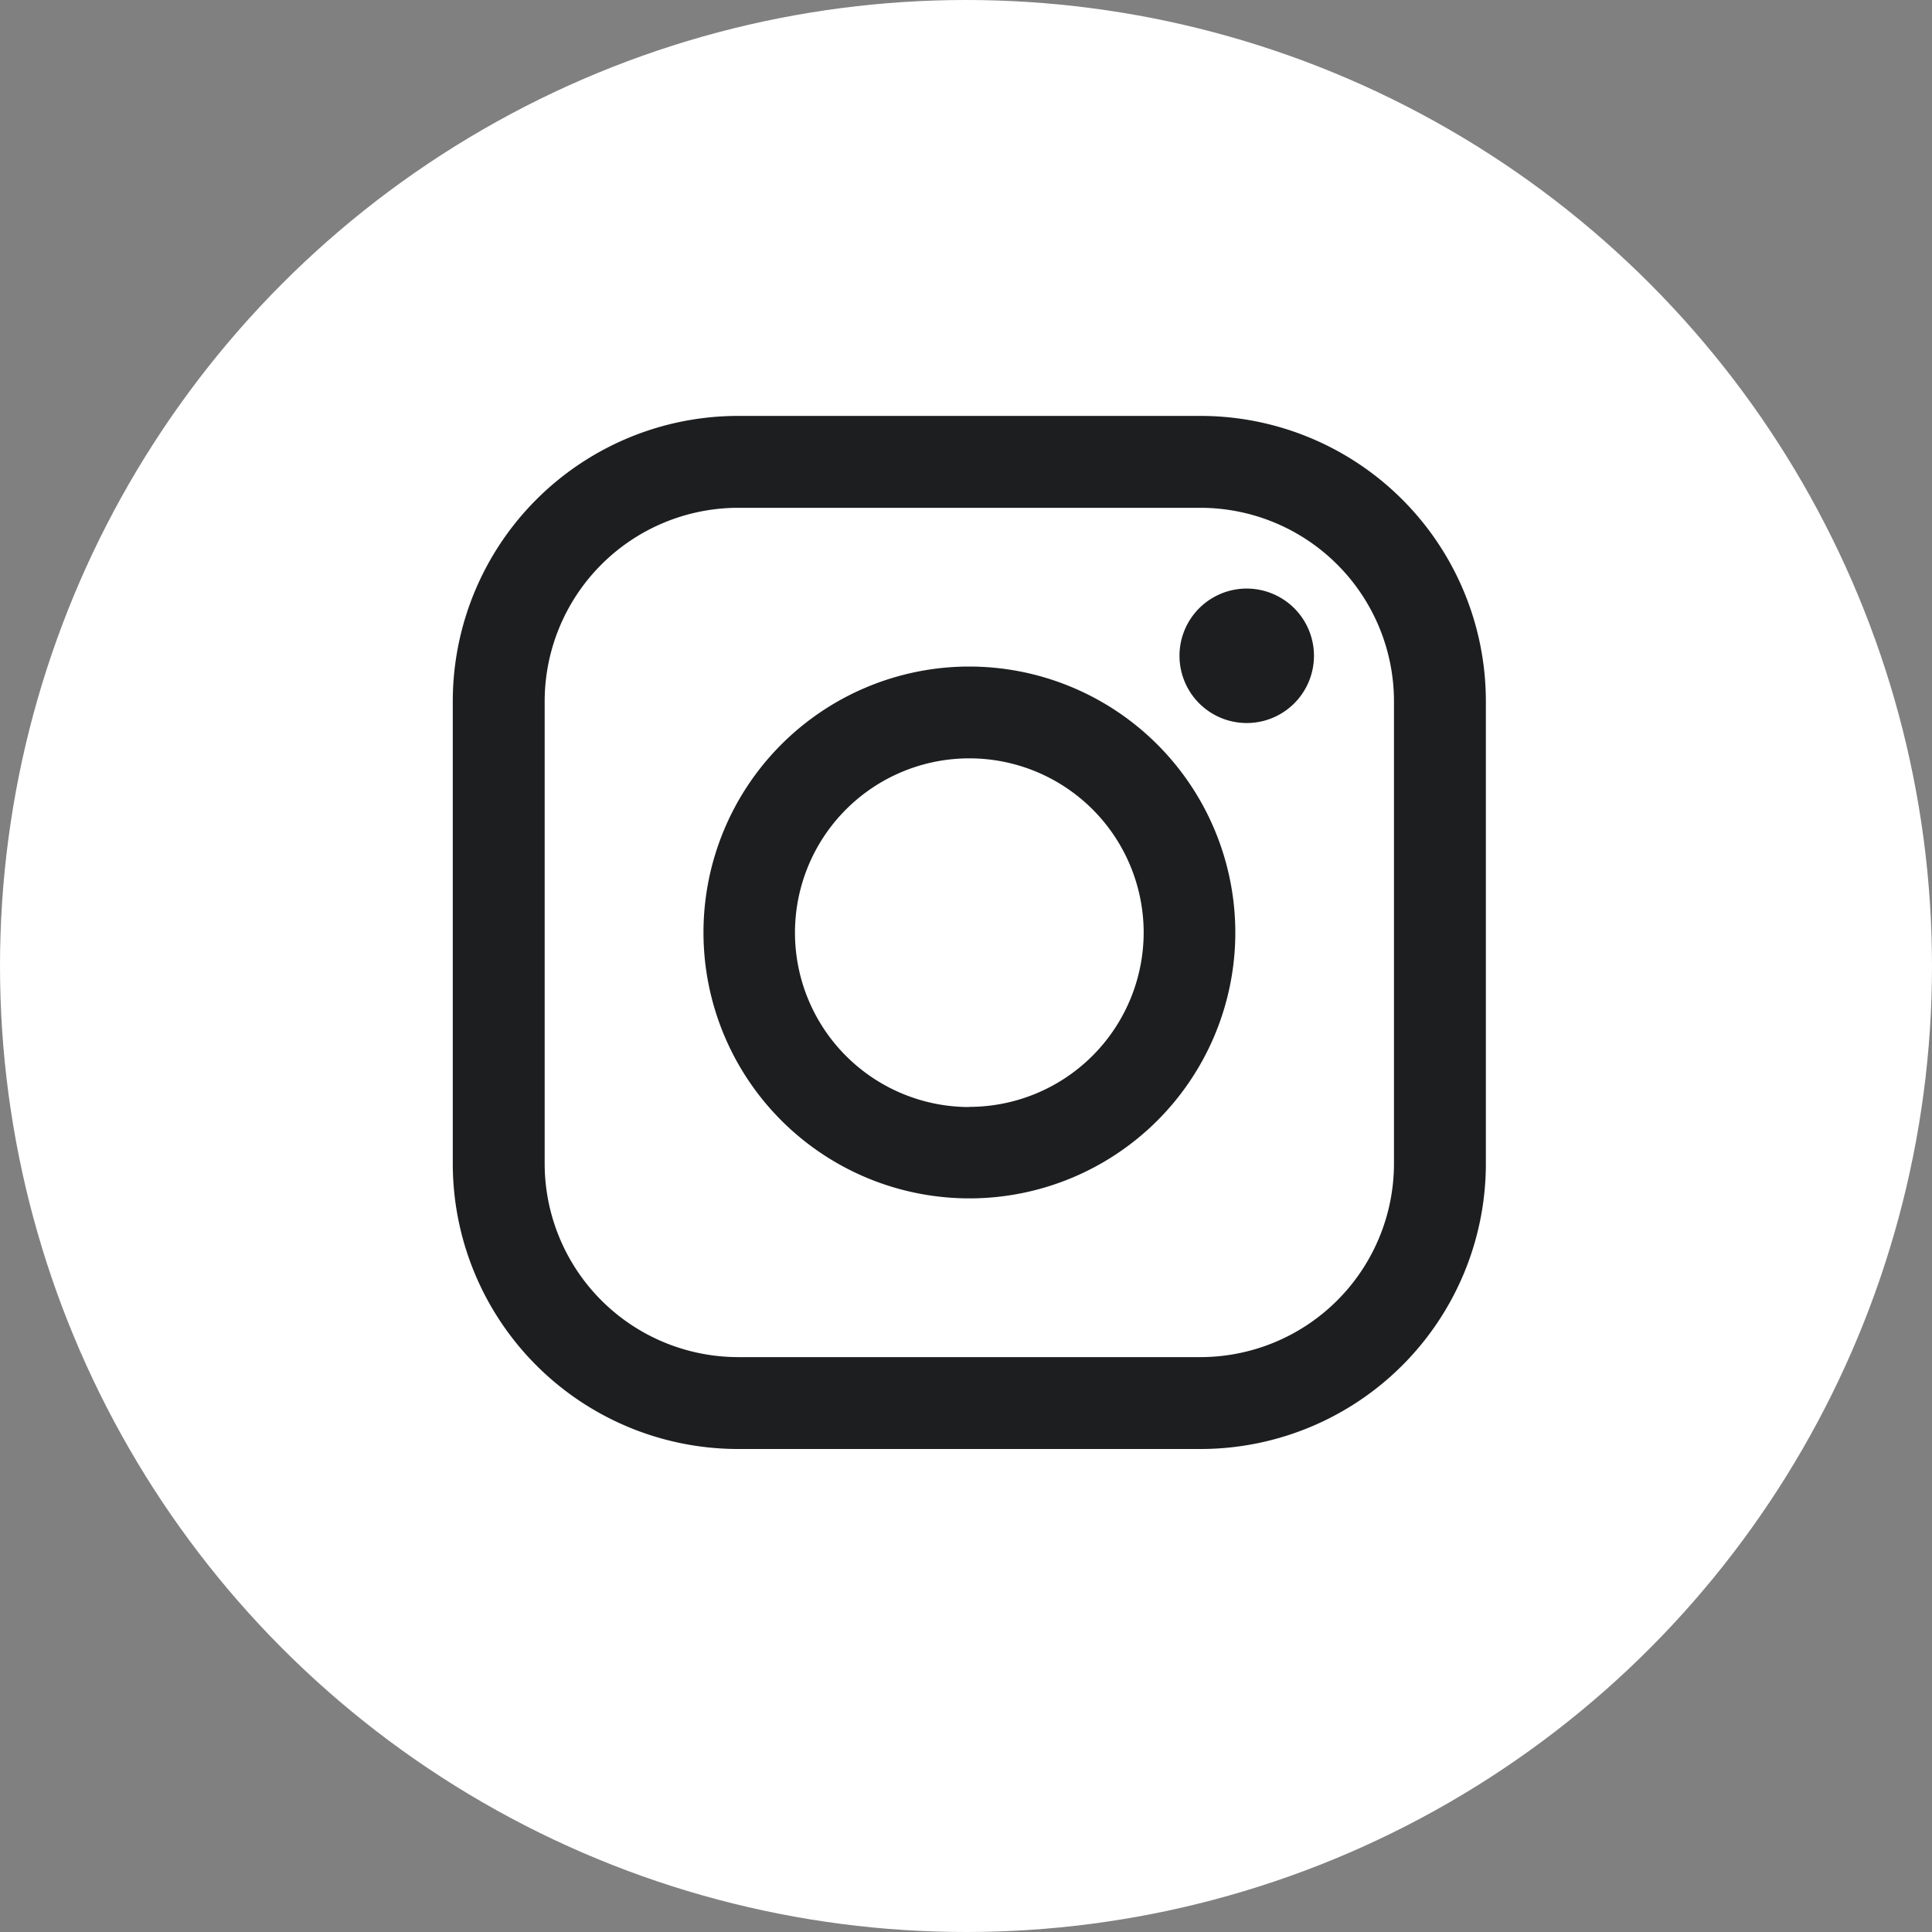 <svg xmlns="http://www.w3.org/2000/svg" width="25" height="25" viewBox="0 0 25 25"><rect x="0" y="0" width="25" height="25" fill="#808080" stroke="none"/><defs><style>.a{fill:#fff;}.b{fill:#1d1e1f;}</style></defs><g transform="translate(-340.938 -4342)"><circle class="a" cx="12.5" cy="12.5" r="12.5" transform="translate(340.938 4342)"/><g transform="translate(346.797 4347.382)"><path class="b" d="M9.679,0H3.689A3.693,3.693,0,0,0,0,3.689v5.99a3.693,3.693,0,0,0,3.689,3.689h5.99a3.693,3.693,0,0,0,3.689-3.689V3.689A3.693,3.693,0,0,0,9.679,0Zm2.5,9.679a2.506,2.506,0,0,1-2.5,2.5H3.689a2.506,2.506,0,0,1-2.5-2.5V3.689a2.506,2.506,0,0,1,2.5-2.5h5.99a2.506,2.506,0,0,1,2.5,2.5v5.99Z"/><path class="b" d="M44.41,40.97a3.441,3.441,0,1,0,3.442,3.442A3.445,3.445,0,0,0,44.41,40.97Zm0,5.7a2.256,2.256,0,1,1,2.256-2.256A2.259,2.259,0,0,1,44.41,46.668Z" transform="translate(-37.726 -37.727)"/><path class="b" d="M119.792,28.251a.87.87,0,1,0,.616.255A.874.874,0,0,0,119.792,28.251Z" transform="translate(-109.519 -26.017)"/></g></g></svg>